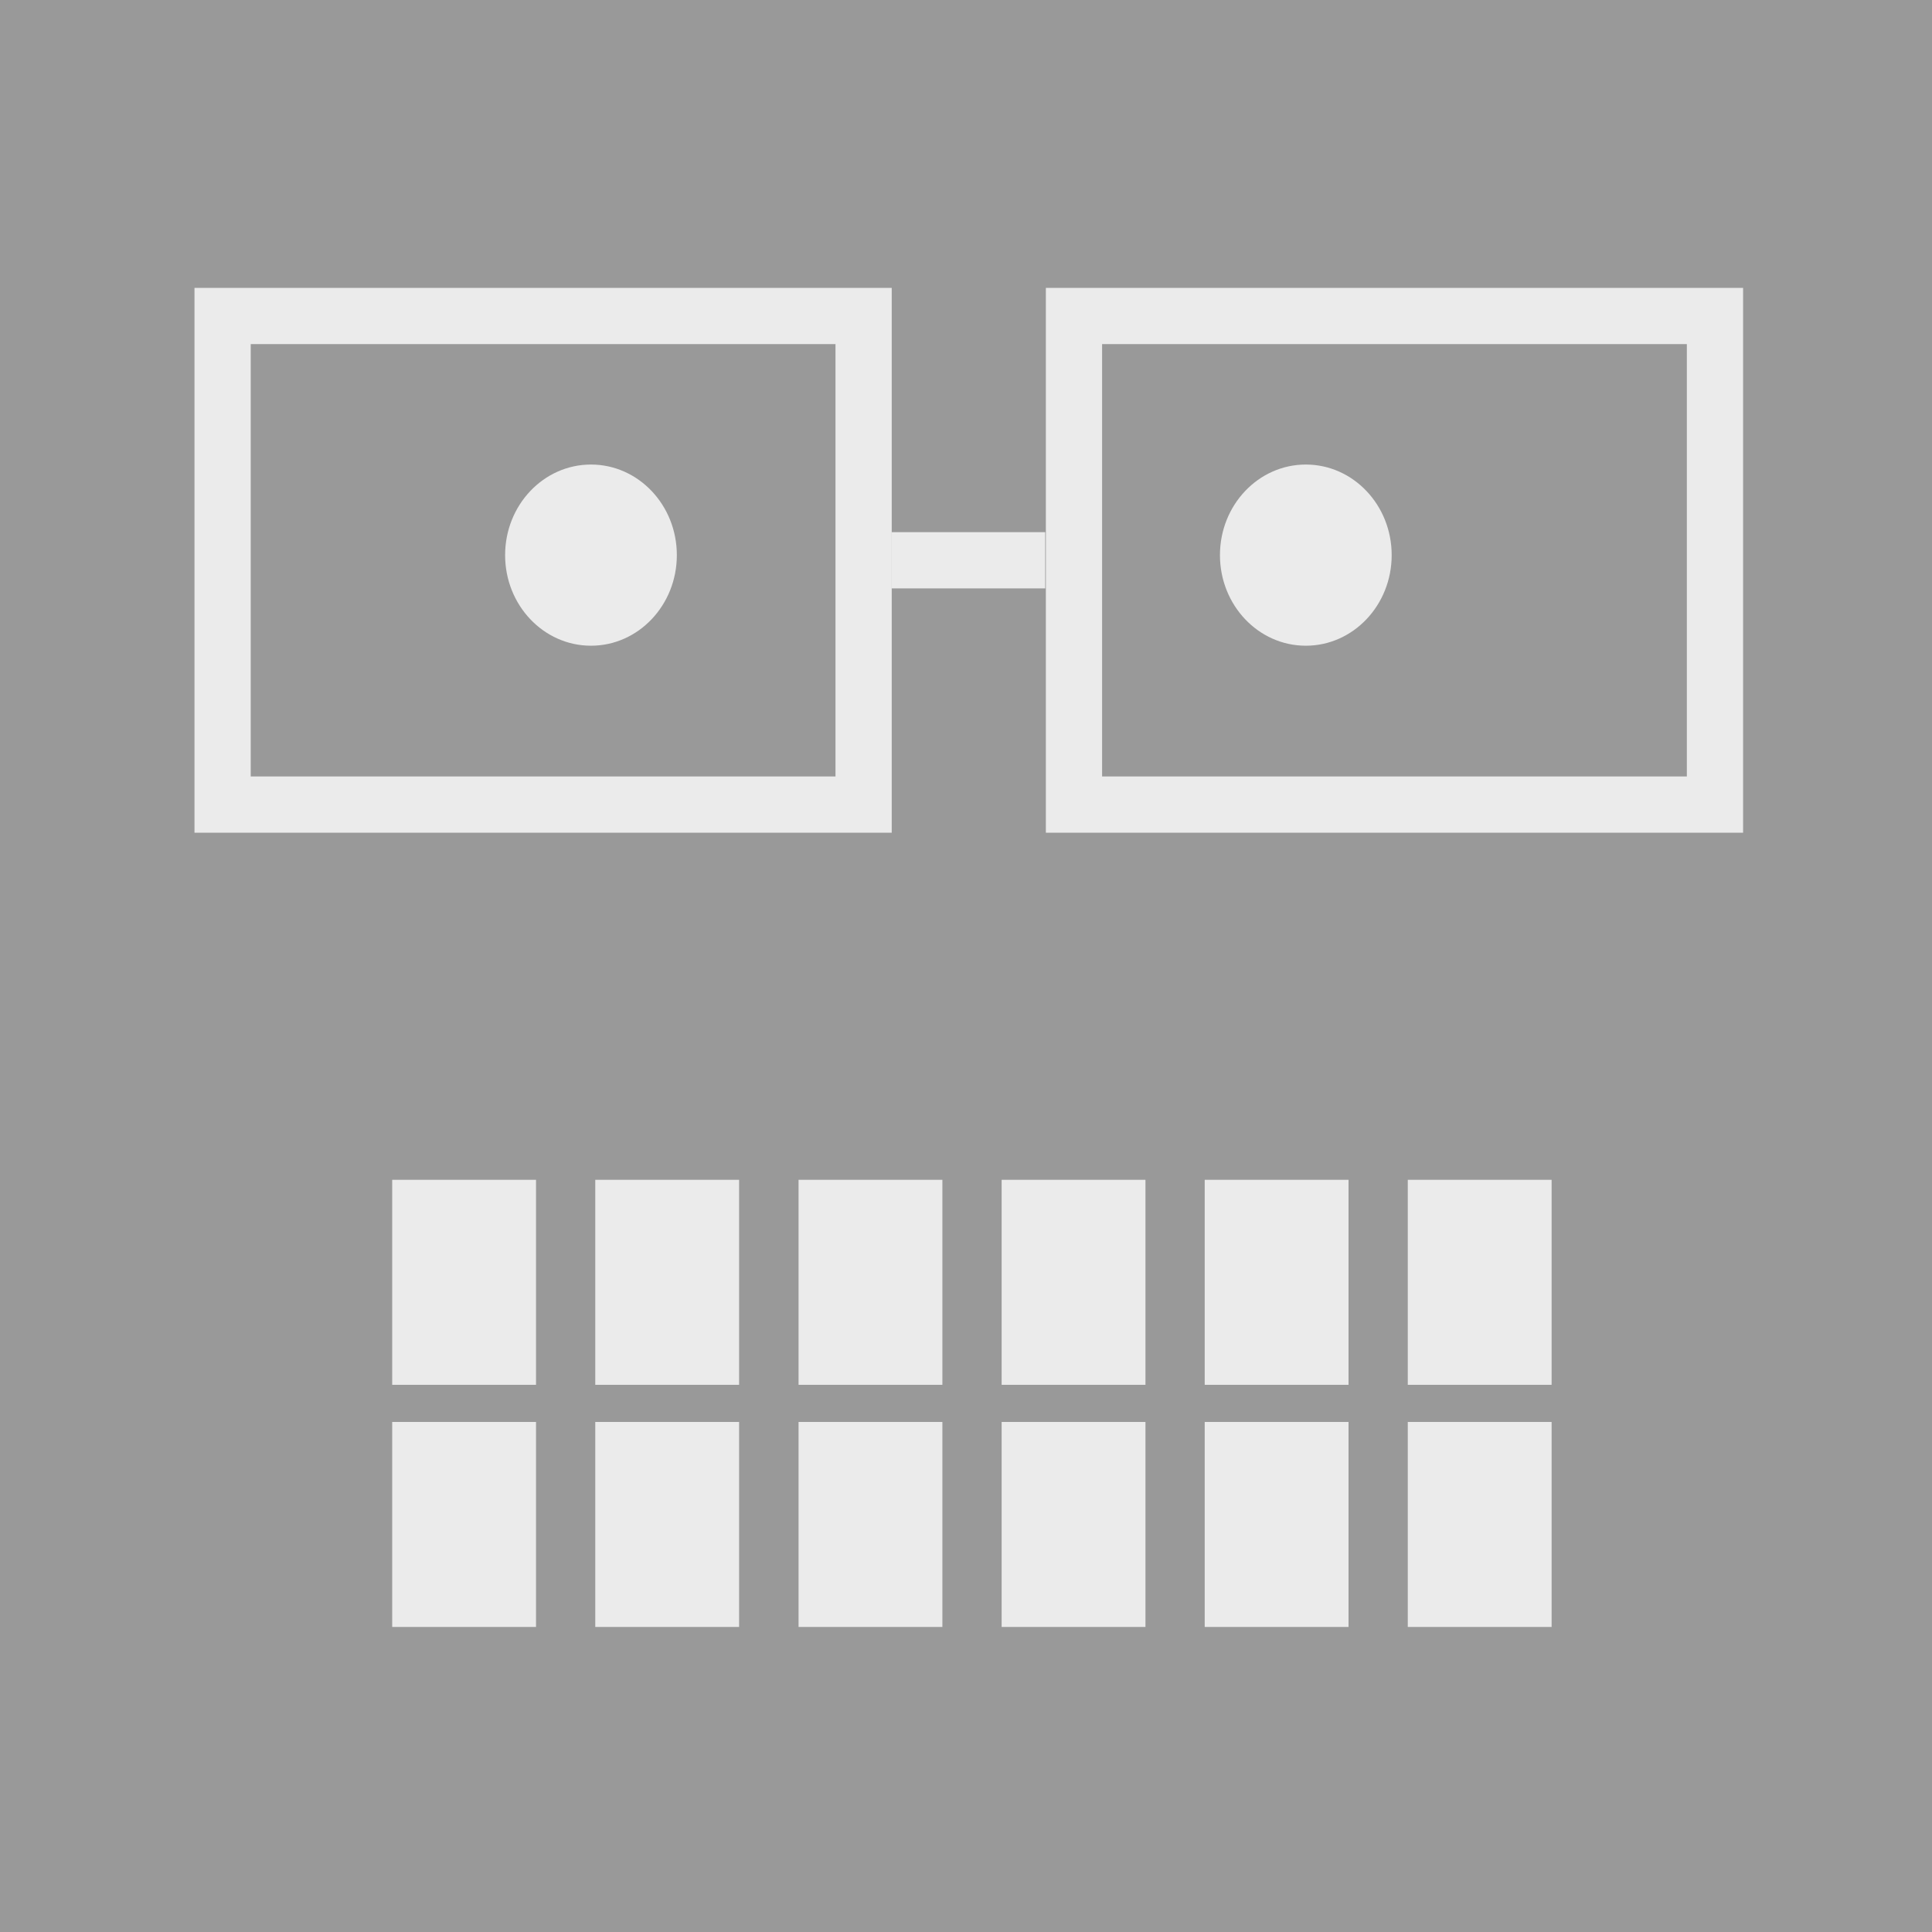 <?xml version="1.0" encoding="UTF-8"?>
<svg id="Calque_2" data-name="Calque 2" xmlns="http://www.w3.org/2000/svg" viewBox="0 0 90 90">
  <defs>
    <style>
      .cls-1 {
        fill: #999;
      }

      .cls-1, .cls-2 {
        stroke-width: 0px;
      }

      .cls-3, .cls-2, .cls-4 {
        opacity: .8;
      }

      .cls-3, .cls-4 {
        fill: none;
        stroke: #fff;
        stroke-miterlimit: 10;
        stroke-width: 2.62px;
      }

      .cls-2 {
        fill: #fff;
      }

      .cls-4 {
        stroke-linecap: round;
      }
    </style>
  </defs>
  <g id="Object">
    <g>
      <g>
        <rect class="cls-1" width="90" height="90"/>
        <path class="cls-2" d="m31.53,25.86c0,2.33-1.79,4.22-4,4.22s-4-1.89-4-4.22,1.79-4.22,4-4.22,4,1.89,4,4.22Z"/>
        <path class="cls-2" d="m64.83,25.86c0,2.33-1.79,4.22-4,4.22s-4-1.89-4-4.22,1.79-4.22,4-4.22,4,1.89,4,4.22Z"/>
      </g>
      <rect class="cls-4" x="10.37" y="14.72" width="29.86" height="22.76"/>
      <rect class="cls-4" x="50.03" y="14.72" width="29.86" height="22.76"/>
      <rect class="cls-2" x="18.27" y="54.96" width="6.7" height="9.55"/>
      <rect class="cls-2" x="27.73" y="54.96" width="6.7" height="9.55"/>
      <rect class="cls-2" x="37.2" y="54.96" width="6.7" height="9.55"/>
      <rect class="cls-2" x="46.66" y="54.96" width="6.7" height="9.55"/>
      <rect class="cls-2" x="56.12" y="54.96" width="6.7" height="9.55"/>
      <rect class="cls-2" x="65.58" y="54.96" width="6.7" height="9.55"/>
      <rect class="cls-2" x="18.27" y="66.24" width="6.7" height="9.55"/>
      <rect class="cls-2" x="27.73" y="66.24" width="6.7" height="9.55"/>
      <rect class="cls-2" x="37.2" y="66.24" width="6.7" height="9.55"/>
      <rect class="cls-2" x="46.66" y="66.24" width="6.7" height="9.55"/>
      <rect class="cls-2" x="56.12" y="66.24" width="6.7" height="9.55"/>
      <rect class="cls-2" x="65.58" y="66.24" width="6.7" height="9.55"/>
      <line class="cls-3" x1="41.54" y1="26.1" x2="48.69" y2="26.1"/>
    </g>
  </g>
</svg>